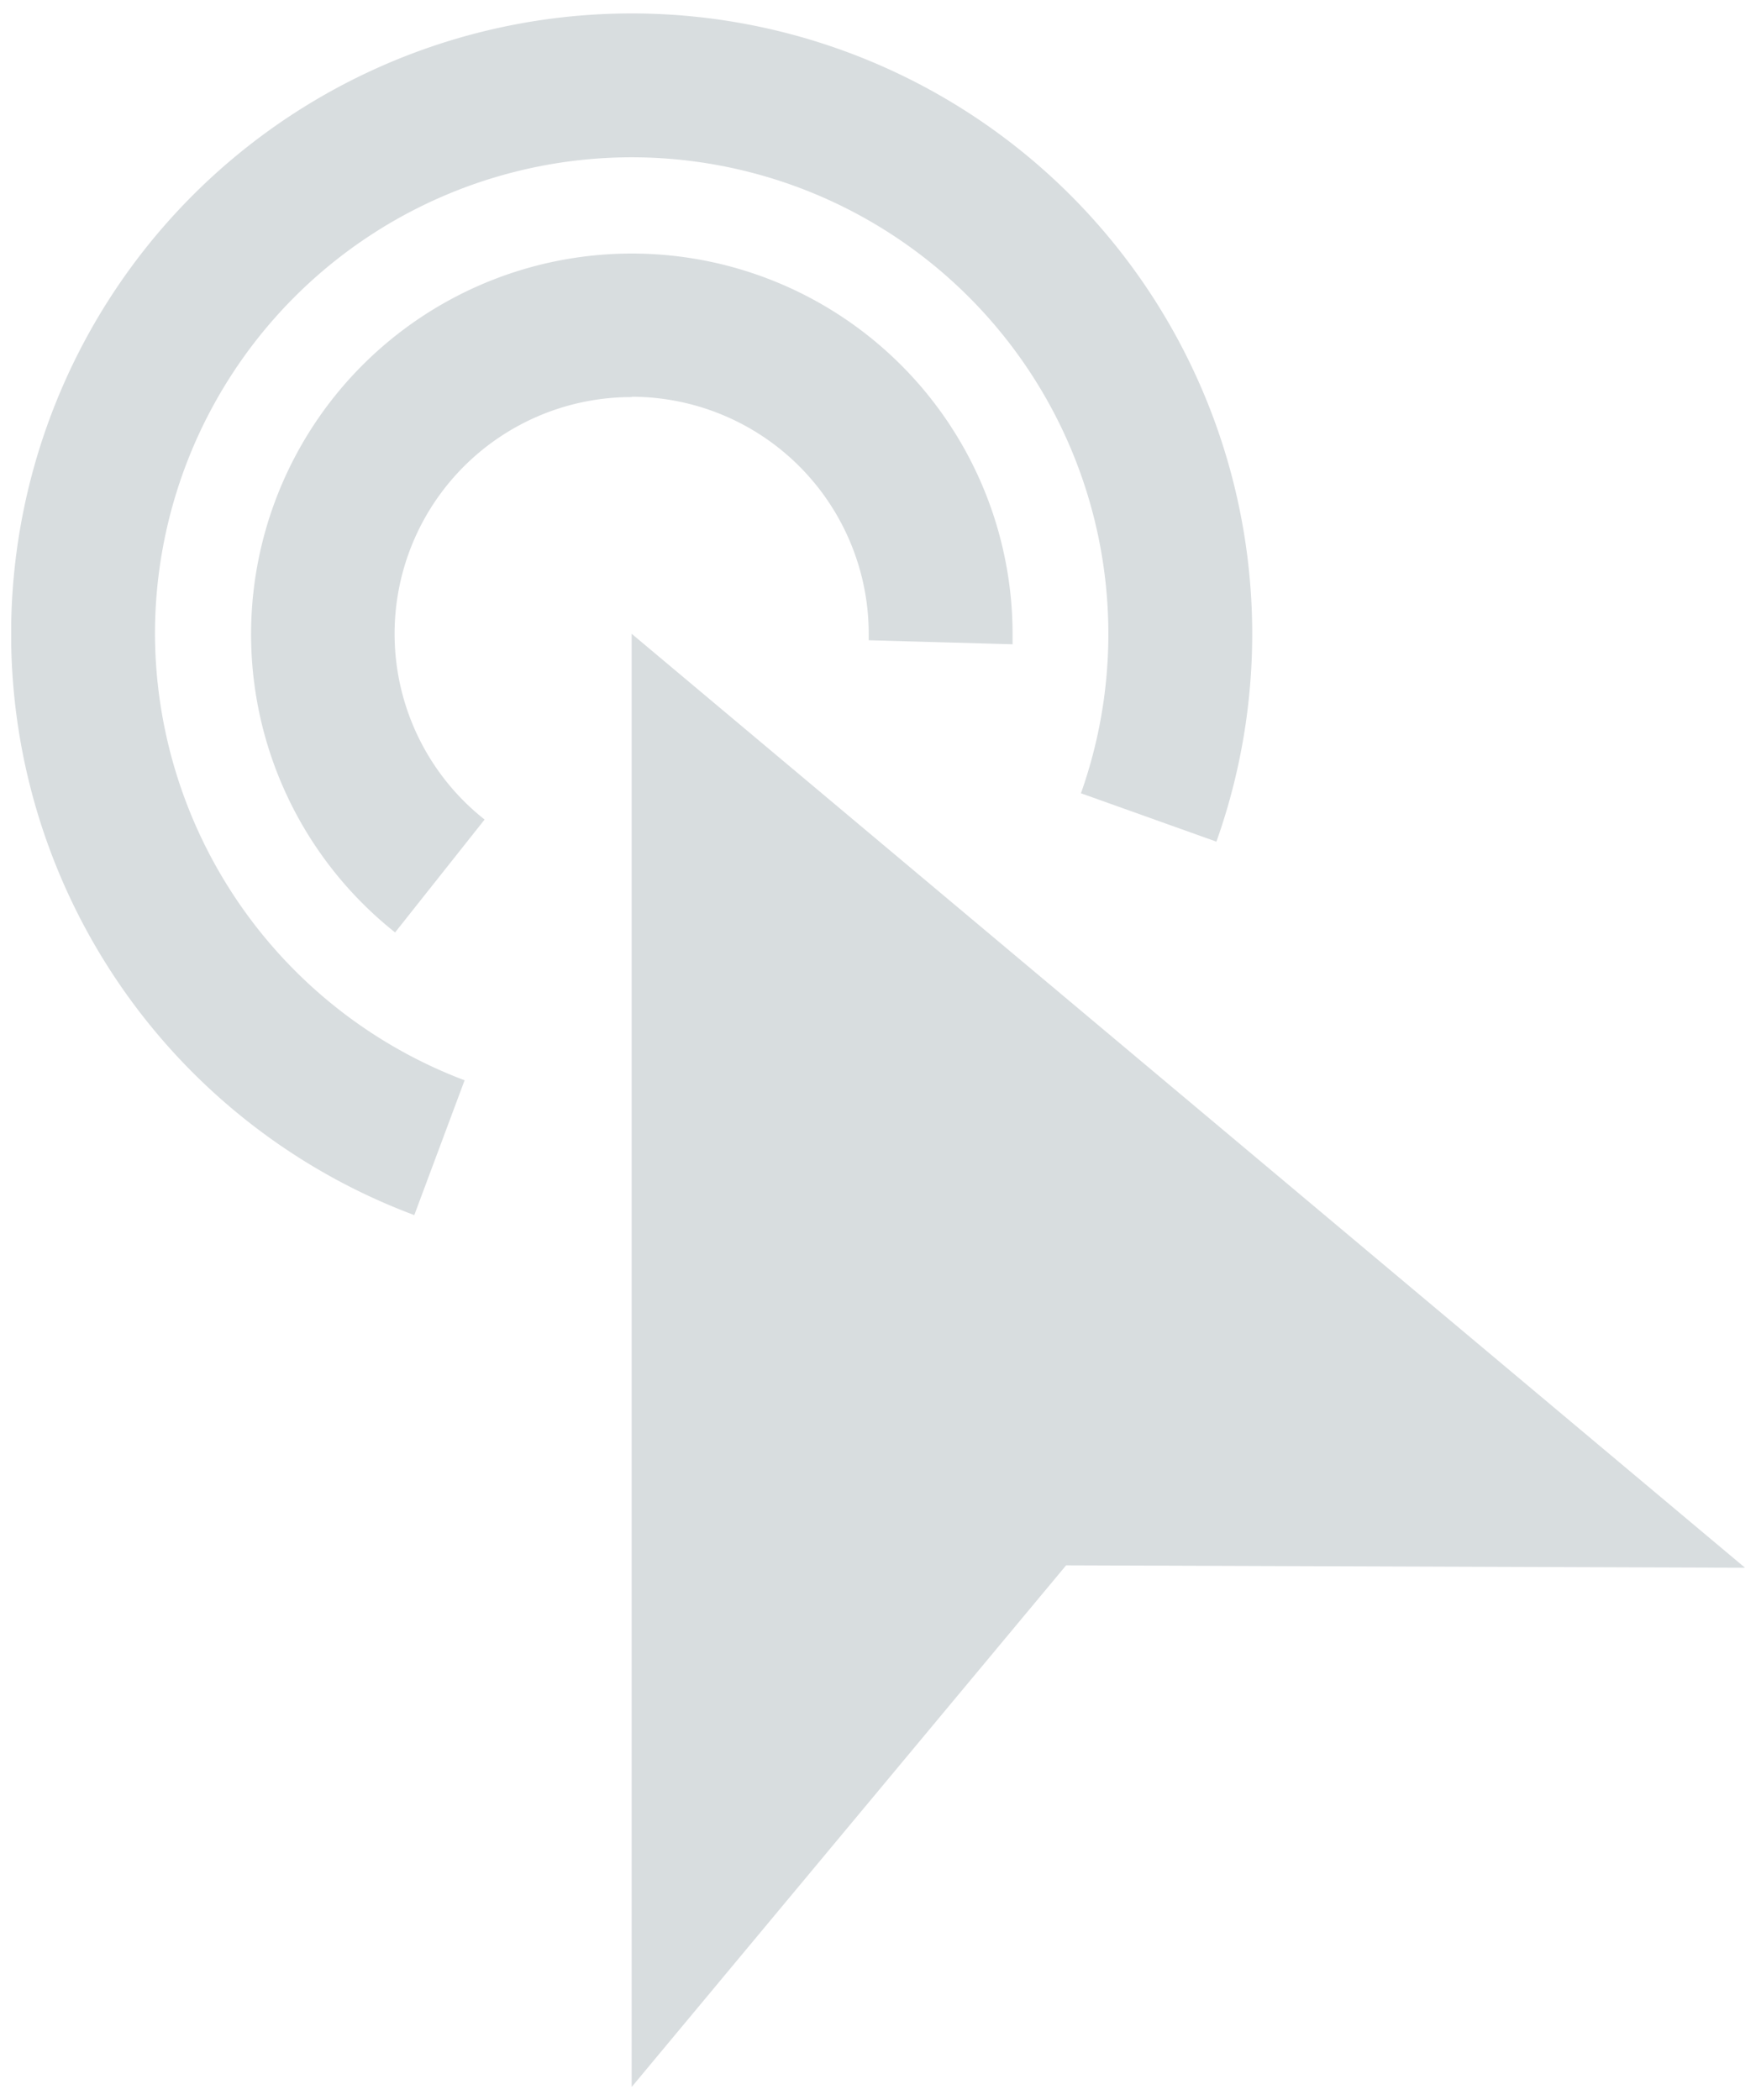 <svg id="Capa_1" data-name="Capa 1" xmlns="http://www.w3.org/2000/svg" xmlns:xlink="http://www.w3.org/1999/xlink" viewBox="0 0 108.89 130.24"><defs><style>.cls-1{opacity:0.4;}.cls-2{fill:#9ea9af;}</style><symbol id="icon_escoger_usuarios" data-name="icon_escoger_usuarios" viewBox="0 0 107.51 128.59"><g class="cls-1"><path class="cls-2" d="M8.92,38.48a29.56,29.56,0,1,1,57.42,9.89l8.4,3A38.48,38.48,0,1,0,25,74.53l3.12-8.36A29.7,29.7,0,0,1,8.92,38.48Zm0,0"/><path class="cls-2" d="M38.48,23.78a14.71,14.71,0,0,1,14.7,14.69c0,.08,0,.15,0,.22v.19l8.92.25V39c0-.18,0-.35,0-.53A23.61,23.61,0,1,0,23.81,57l5.55-7a14.68,14.68,0,0,1,9.12-26.2Zm0,0"/><path class="cls-2" d="M38.48,38.48V128.6L65.42,96.25l42.1.15Zm0,0"/></g></symbol></defs><title>35. icon_escoger_usuarios</title><use id="icon_escoger_usuarios-3" data-name="icon_escoger_usuarios" width="107.51" height="128.6" transform="translate(0.69 0.82)" xlink:href="#icon_escoger_usuarios"/></svg>